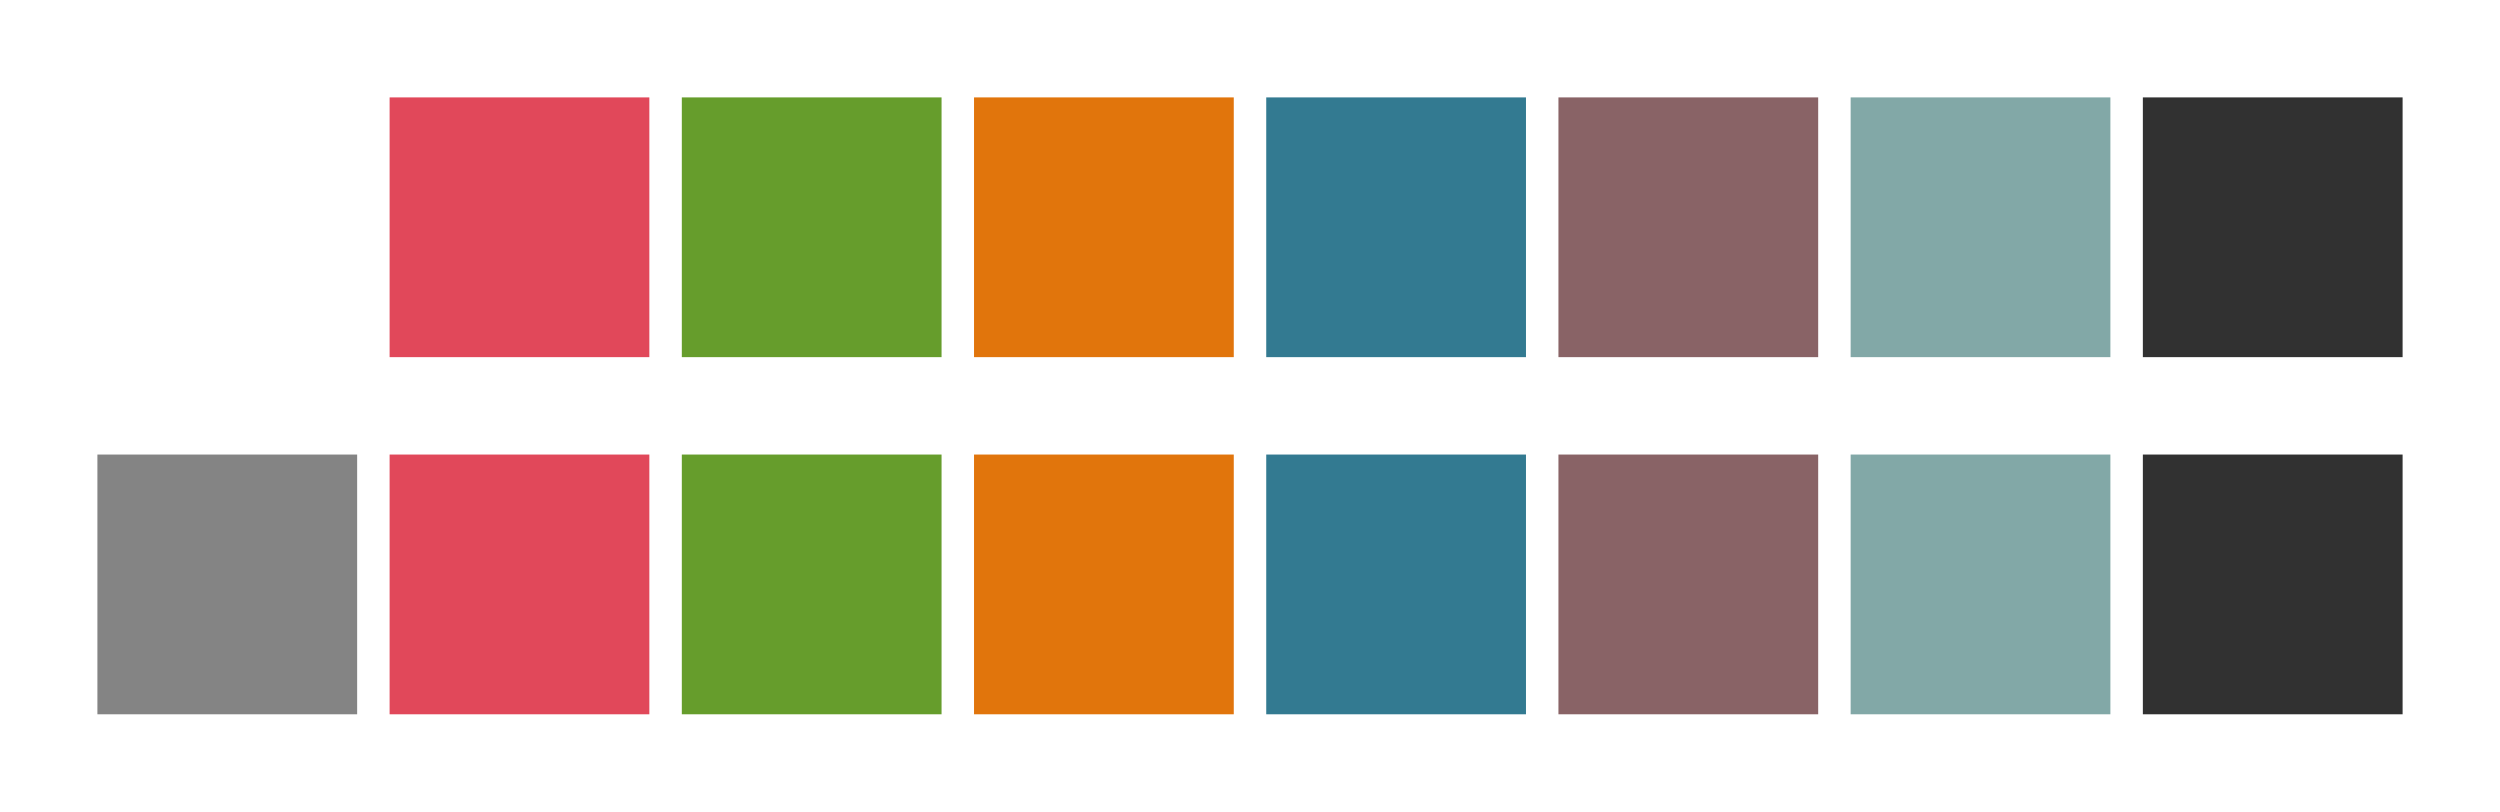 <svg id="previews" width="770" height="250" version="1.1" xmlns="http://www.w3.org/2000/svg">
  <rect id="background" x="-2.5e-7" y="-1.3549e-6" width="770" height="250" fill="#ffffff"/>
  <rect id="color00" x="30" y="30" width="80" height="80" fill="#ffffff"/>
  <rect id="color08" x="30" y="140" width="80" height="80" fill="#848484"/>
  <rect id="color01" x="120" y="30" width="80" height="80" fill="#e1485a"/>
  <rect id="color09" x="120" y="140" width="80" height="80" fill="#e1485a"/>
  <rect id="color02" x="210" y="30" width="80" height="80" fill="#669d2c"/>
  <rect id="color10" x="210" y="140" width="80" height="80" fill="#669d2c"/>
  <rect id="color03" x="300" y="30" width="80" height="80" fill="#e1750c"/>
  <rect id="color11" x="300" y="140" width="80" height="80" fill="#e1750c"/>
  <rect id="color04" x="390" y="30" width="80" height="80" fill="#337a91"/>
  <rect id="color12" x="390" y="140" width="80" height="80" fill="#337a91"/>
  <rect id="color05" x="480" y="30" width="80" height="80" fill="#896366"/>
  <rect id="color13" x="480" y="140" width="80" height="80" fill="#896366"/>
  <rect id="color06" x="570" y="30" width="80" height="80" fill="#82a8a7"/>
  <rect id="color14" x="570" y="140" width="80" height="80" fill="#82a8a7"/>
  <rect id="color07" x="660" y="30" width="80" height="80" fill="#313131"/>
  <rect id="color15" x="660" y="140" width="80" height="80" fill="#313131"/>
</svg>